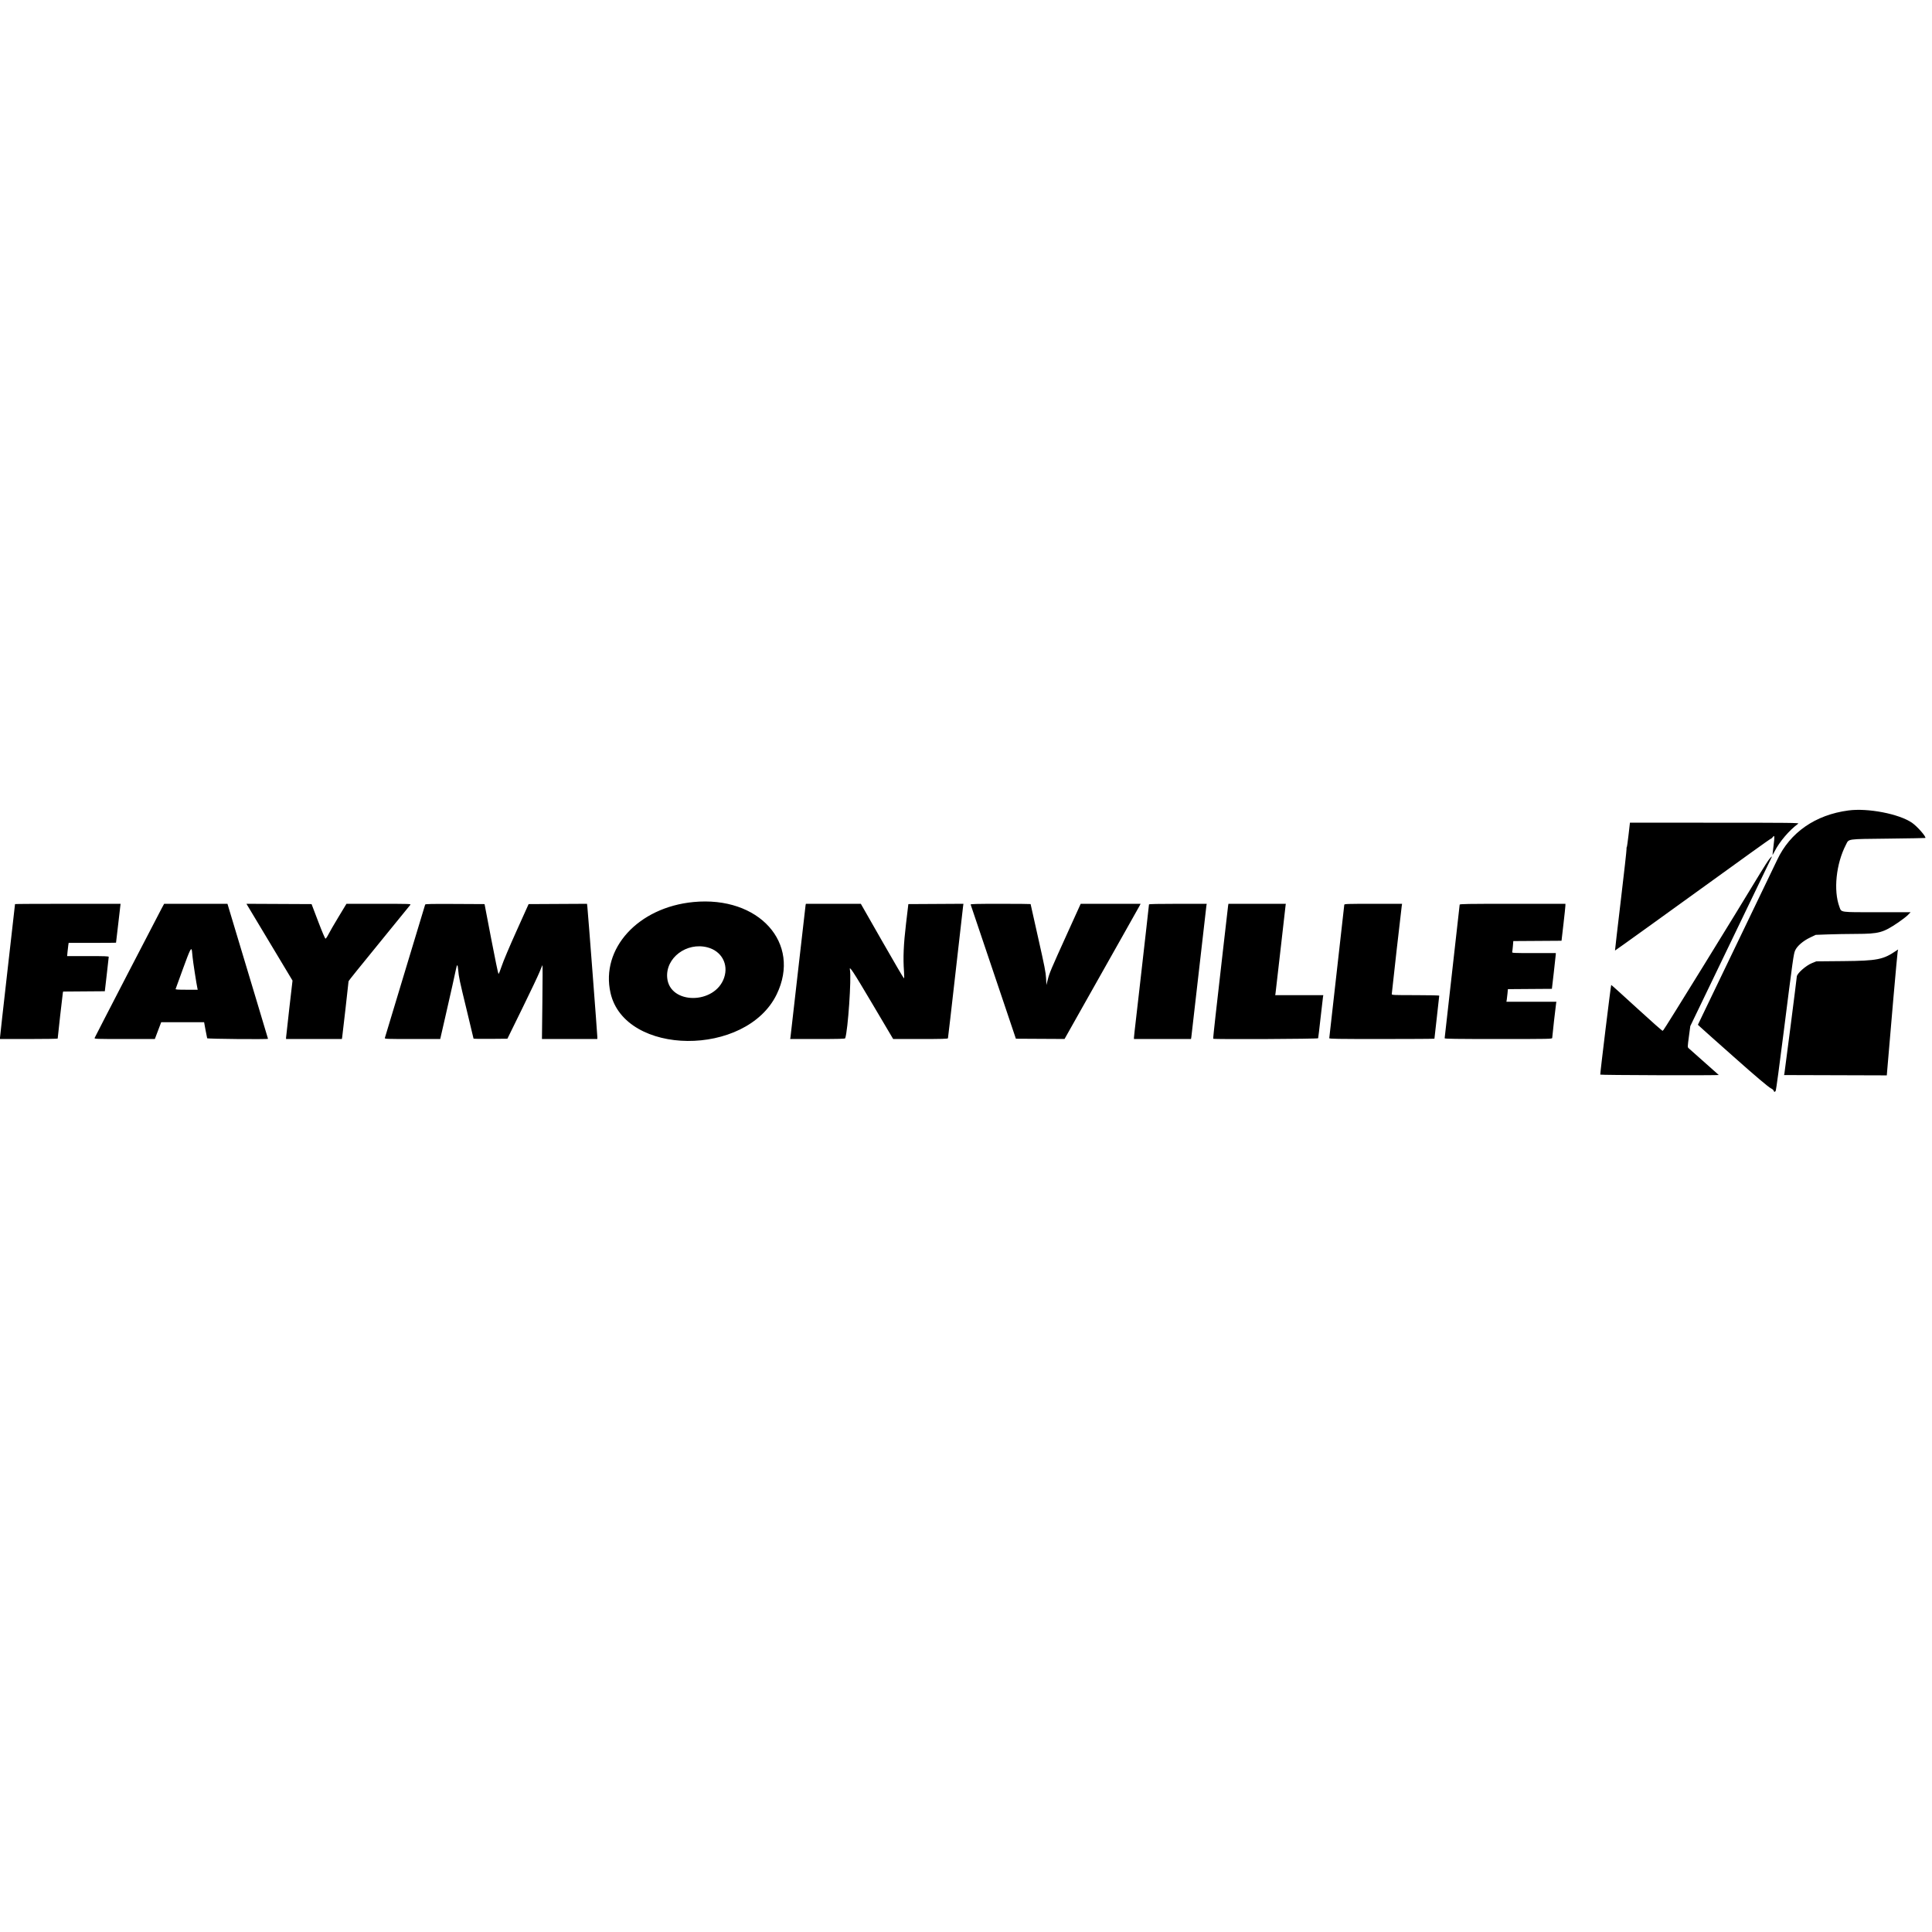 <svg id="svg" xmlns="http://www.w3.org/2000/svg" xmlns:xlink="http://www.w3.org/1999/xlink" width="400" height="400" viewBox="0, 0, 400,400"><g id="svgg"><path id="path0" d="M382.706 167.795 C 375.855 168.701,370.618 172.335,367.941 178.040 C 367.733 178.485,364.677 184.840,361.152 192.162 C 357.626 199.484,354.019 206.980,353.137 208.821 L 351.532 212.168 352.158 212.750 C 352.502 213.070,353.570 214.027,354.530 214.877 C 355.490 215.727,357.506 217.518,359.009 218.855 C 363.352 222.721,366.184 225.118,366.677 225.344 C 366.928 225.459,367.169 225.669,367.214 225.809 C 367.317 226.134,367.481 226.136,367.654 225.812 C 367.728 225.673,368.456 220.284,369.270 213.837 C 371.216 198.437,371.343 197.529,371.656 196.801 C 372.048 195.890,373.291 194.810,374.743 194.117 L 375.925 193.553 378.414 193.460 C 379.782 193.408,382.442 193.361,384.323 193.355 C 389.045 193.339,389.880 193.110,393.033 190.971 C 393.820 190.438,394.713 189.745,395.018 189.433 L 395.573 188.865 388.698 188.865 C 380.797 188.865,381.271 188.930,380.841 187.782 C 379.563 184.367,380.138 178.837,382.181 174.892 C 382.832 173.636,382.178 173.730,390.918 173.628 C 395.126 173.579,398.590 173.518,398.615 173.493 C 398.850 173.264,396.949 171.095,395.852 170.340 C 393.191 168.509,386.743 167.261,382.706 167.795 M337.170 172.877 C 337.009 174.280,336.841 175.428,336.796 175.428 C 336.751 175.428,336.734 175.582,336.758 175.770 C 336.781 175.958,336.246 180.759,335.569 186.439 C 334.891 192.118,334.351 196.782,334.369 196.802 C 334.397 196.833,344.826 189.328,362.410 176.624 C 364.694 174.974,366.614 173.624,366.678 173.624 C 366.743 173.624,366.900 173.485,367.028 173.314 C 367.417 172.799,367.444 173.095,367.193 175.112 C 367.061 176.175,366.966 177.045,366.983 177.045 C 367.000 177.045,367.187 176.704,367.399 176.287 C 368.433 174.251,370.436 171.902,372.317 170.518 C 372.537 170.356,370.498 170.334,355.014 170.331 L 337.462 170.327 337.170 172.877 M366.352 177.818 C 366.105 178.106,365.211 179.491,364.364 180.897 C 359.648 188.728,344.480 213.308,344.379 213.281 C 344.314 213.264,344.261 213.336,344.261 213.440 C 344.261 213.545,341.881 211.445,338.971 208.775 C 336.061 206.104,333.638 203.919,333.585 203.919 C 333.512 203.919,331.295 222.070,331.317 222.487 C 331.320 222.538,336.862 222.594,343.633 222.612 C 350.404 222.629,355.905 222.609,355.857 222.567 C 353.169 220.190,349.744 217.148,349.586 216.998 C 349.387 216.808,349.392 216.667,349.666 214.619 L 349.958 212.442 351.764 208.699 C 352.758 206.641,356.438 198.999,359.942 191.717 C 363.446 184.434,366.447 178.210,366.611 177.885 C 366.978 177.158,366.928 177.145,366.352 177.818 M143.577 186.755 C 132.117 187.852,124.318 196.400,126.402 205.580 C 129.375 218.682,154.508 218.885,160.810 205.858 C 165.944 195.247,157.114 185.460,143.577 186.755 M3.110 187.182 C 3.110 187.214,2.411 193.386,1.555 200.899 C 0.700 208.411,0.000 214.683,0.000 214.837 L 0.000 215.117 5.972 215.117 C 9.257 215.117,11.943 215.075,11.943 215.023 C 11.940 214.823,12.954 205.831,13.009 205.569 L 13.068 205.291 17.385 205.258 L 21.703 205.226 22.105 201.742 C 22.326 199.826,22.510 198.188,22.513 198.103 C 22.518 197.981,21.578 197.947,18.209 197.947 L 13.899 197.947 13.983 197.045 C 14.029 196.549,14.100 195.933,14.141 195.677 L 14.215 195.210 19.114 195.210 C 21.808 195.210,24.017 195.196,24.022 195.179 C 24.027 195.162,24.241 193.342,24.497 191.135 L 24.962 187.123 14.036 187.123 C 8.027 187.123,3.110 187.149,3.110 187.182 M33.493 188.025 C 32.751 189.389,19.681 214.649,19.588 214.899 C 19.511 215.104,19.858 215.117,25.782 215.117 L 32.058 215.117 32.717 213.375 L 33.377 211.633 37.818 211.633 L 42.259 211.633 42.546 213.219 C 42.703 214.092,42.859 214.876,42.891 214.961 C 42.945 215.103,55.490 215.215,55.490 215.073 C 55.490 215.049,54.370 211.312,53.002 206.768 C 51.633 202.225,49.744 195.946,48.803 192.815 L 47.093 187.123 40.538 187.123 L 33.983 187.123 33.493 188.025 M55.792 195.071 L 60.563 203.020 59.895 208.789 C 59.528 211.961,59.227 214.683,59.225 214.837 L 59.222 215.117 65.002 215.117 L 70.782 215.117 70.849 214.712 C 70.919 214.295,72.162 203.371,72.162 203.175 C 72.162 203.115,72.928 202.124,73.865 200.973 C 74.802 199.822,77.638 196.333,80.167 193.219 C 82.696 190.106,84.850 187.460,84.953 187.341 C 85.130 187.134,84.809 187.123,78.433 187.126 L 71.726 187.129 70.091 189.832 C 69.191 191.319,68.252 192.941,68.005 193.437 C 67.758 193.933,67.482 194.339,67.393 194.339 C 67.294 194.339,66.693 192.927,65.869 190.762 L 64.508 187.185 57.764 187.153 L 51.021 187.121 55.792 195.071 M88.026 187.277 C 87.996 187.363,86.121 193.565,83.858 201.058 C 81.596 208.551,79.715 214.779,79.678 214.899 C 79.614 215.104,79.942 215.117,85.376 215.117 L 91.143 215.117 92.177 210.607 C 93.354 205.468,94.226 201.574,94.433 200.529 C 94.626 199.553,94.761 199.631,94.860 200.778 C 94.996 202.337,95.124 202.945,96.618 209.088 C 97.400 212.307,98.040 214.981,98.040 215.031 C 98.040 215.080,99.618 215.106,101.547 215.087 L 105.054 215.054 108.135 208.771 C 109.830 205.316,111.449 201.900,111.734 201.182 C 112.019 200.463,112.281 199.848,112.316 199.813 C 112.352 199.779,112.341 203.208,112.293 207.434 L 112.205 215.117 117.938 215.117 L 123.670 215.117 123.670 214.666 C 123.670 214.175,121.730 188.842,121.610 187.775 L 121.537 187.121 115.490 187.153 L 109.443 187.185 106.922 192.784 C 105.438 196.081,104.181 199.060,103.865 200.031 C 103.570 200.937,103.273 201.661,103.206 201.639 C 103.139 201.616,102.463 198.355,101.703 194.392 L 100.322 187.185 94.201 187.153 C 89.368 187.127,88.069 187.153,88.026 187.277 M166.787 187.403 C 166.754 187.557,166.053 193.673,165.229 200.995 C 164.406 208.317,163.702 214.490,163.664 214.712 L 163.597 215.117 169.267 215.117 C 173.692 215.117,174.950 215.082,174.992 214.961 C 175.553 213.361,176.302 202.472,175.966 200.793 C 175.765 199.791,176.580 201.025,180.579 207.781 L 184.921 215.117 190.567 215.117 C 194.974 215.117,196.224 215.083,196.263 214.961 C 196.291 214.876,196.991 208.815,197.818 201.493 C 198.645 194.171,199.355 187.942,199.395 187.650 L 199.469 187.120 193.766 187.153 L 188.064 187.185 187.584 191.229 C 187.071 195.550,186.954 198.312,187.164 201.151 C 187.229 202.024,187.224 202.551,187.150 202.551 C 187.085 202.551,185.051 199.080,182.630 194.838 L 178.227 187.125 172.537 187.124 L 166.848 187.123 166.787 187.403 M200.964 187.278 C 201.032 187.460,205.166 199.719,208.212 208.769 L 210.327 215.054 215.365 215.081 L 220.404 215.108 224.694 207.492 C 227.053 203.303,230.502 197.186,232.359 193.899 C 234.216 190.612,235.829 187.743,235.943 187.523 L 236.149 187.123 229.948 187.123 L 223.747 187.123 221.025 193.126 C 217.580 200.724,217.277 201.442,216.931 202.809 L 216.647 203.932 216.577 202.526 C 216.517 201.331,216.271 200.077,214.941 194.177 C 214.079 190.358,213.375 187.209,213.375 187.178 C 213.375 187.148,210.569 187.123,207.141 187.123 C 202.205 187.123,200.919 187.155,200.964 187.278 M237.885 187.253 C 237.885 187.324,237.634 189.578,237.328 192.260 C 237.022 194.943,236.379 200.610,235.899 204.852 C 235.419 209.095,234.970 213.009,234.901 213.550 C 234.831 214.091,234.774 214.665,234.774 214.825 L 234.774 215.117 240.679 215.117 L 246.583 215.117 246.653 214.712 C 246.692 214.490,247.393 208.373,248.212 201.120 C 249.030 193.866,249.731 187.750,249.770 187.527 L 249.840 187.123 243.863 187.123 C 239.795 187.123,237.885 187.164,237.885 187.253 M254.258 187.589 C 254.218 187.846,253.736 192.031,253.187 196.890 C 252.637 201.748,251.949 207.812,251.657 210.364 C 251.366 212.917,251.153 215.030,251.183 215.061 C 251.333 215.211,272.855 215.112,272.907 214.961 C 272.937 214.876,273.158 213.014,273.400 210.824 C 273.641 208.635,273.870 206.661,273.908 206.439 L 273.977 206.034 268.998 206.034 L 264.019 206.034 264.078 205.692 C 264.111 205.504,264.585 201.375,265.133 196.516 C 265.680 191.658,266.148 187.557,266.172 187.403 L 266.217 187.123 260.274 187.123 L 254.330 187.123 254.258 187.589 M278.320 187.316 C 278.320 187.423,277.621 193.642,276.765 201.137 C 275.910 208.632,275.210 214.844,275.210 214.941 C 275.210 215.091,276.791 215.117,286.096 215.117 C 292.084 215.117,296.983 215.086,296.983 215.049 C 296.983 215.012,297.207 213.020,297.481 210.622 C 297.754 208.224,297.978 206.211,297.978 206.148 C 297.978 206.081,295.959 206.034,293.064 206.034 C 288.533 206.034,288.149 206.018,288.149 205.824 C 288.149 205.569,290.110 188.248,290.213 187.589 L 290.286 187.123 284.303 187.123 C 278.974 187.123,278.320 187.144,278.320 187.316 M302.208 187.304 C 302.208 187.404,301.509 193.632,300.653 201.145 C 299.798 208.659,299.098 214.876,299.098 214.961 C 299.098 215.084,301.408 215.117,310.233 215.117 C 320.944 215.117,321.369 215.108,321.369 214.889 C 321.369 214.619,322.087 208.241,322.174 207.745 L 322.233 207.403 317.059 207.403 L 311.885 207.403 311.956 206.998 C 311.995 206.776,312.064 206.189,312.110 205.694 L 312.194 204.793 316.748 204.760 L 321.303 204.728 321.701 201.306 C 321.920 199.425,322.103 197.759,322.107 197.605 L 322.115 197.325 317.565 197.325 C 313.291 197.325,313.020 197.312,313.080 197.107 C 313.115 196.988,313.182 196.428,313.229 195.865 L 313.313 194.839 318.305 194.807 L 323.297 194.774 323.693 191.353 C 323.911 189.471,324.093 187.750,324.097 187.527 L 324.106 187.123 313.157 187.123 C 303.652 187.123,302.208 187.147,302.208 187.304 M146.477 196.142 C 149.383 196.899,150.874 199.612,149.925 202.419 C 148.037 208.008,138.644 208.027,138.137 202.443 C 137.764 198.324,142.145 195.014,146.477 196.142 M39.740 196.858 C 39.774 197.081,39.836 197.683,39.877 198.196 C 39.941 198.998,40.688 203.818,40.874 204.635 L 40.938 204.914 38.620 204.914 C 36.819 204.914,36.316 204.880,36.360 204.759 C 36.391 204.673,37.083 202.771,37.897 200.531 C 39.341 196.561,39.611 196.022,39.740 196.858 M392.597 196.835 C 389.895 198.680,388.670 198.921,381.649 198.986 L 376.050 199.038 375.179 199.387 C 373.883 199.906,372.006 201.576,372.006 202.210 C 372.006 202.471,369.505 222.028,369.437 222.300 L 369.367 222.579 380.005 222.611 L 390.642 222.644 390.723 221.649 C 391.313 214.378,392.808 197.400,392.890 197.045 C 392.950 196.788,392.992 196.579,392.984 196.579 C 392.977 196.580,392.802 196.695,392.597 196.835 " stroke="none" fill-rule="evenodd"></path></g></svg>